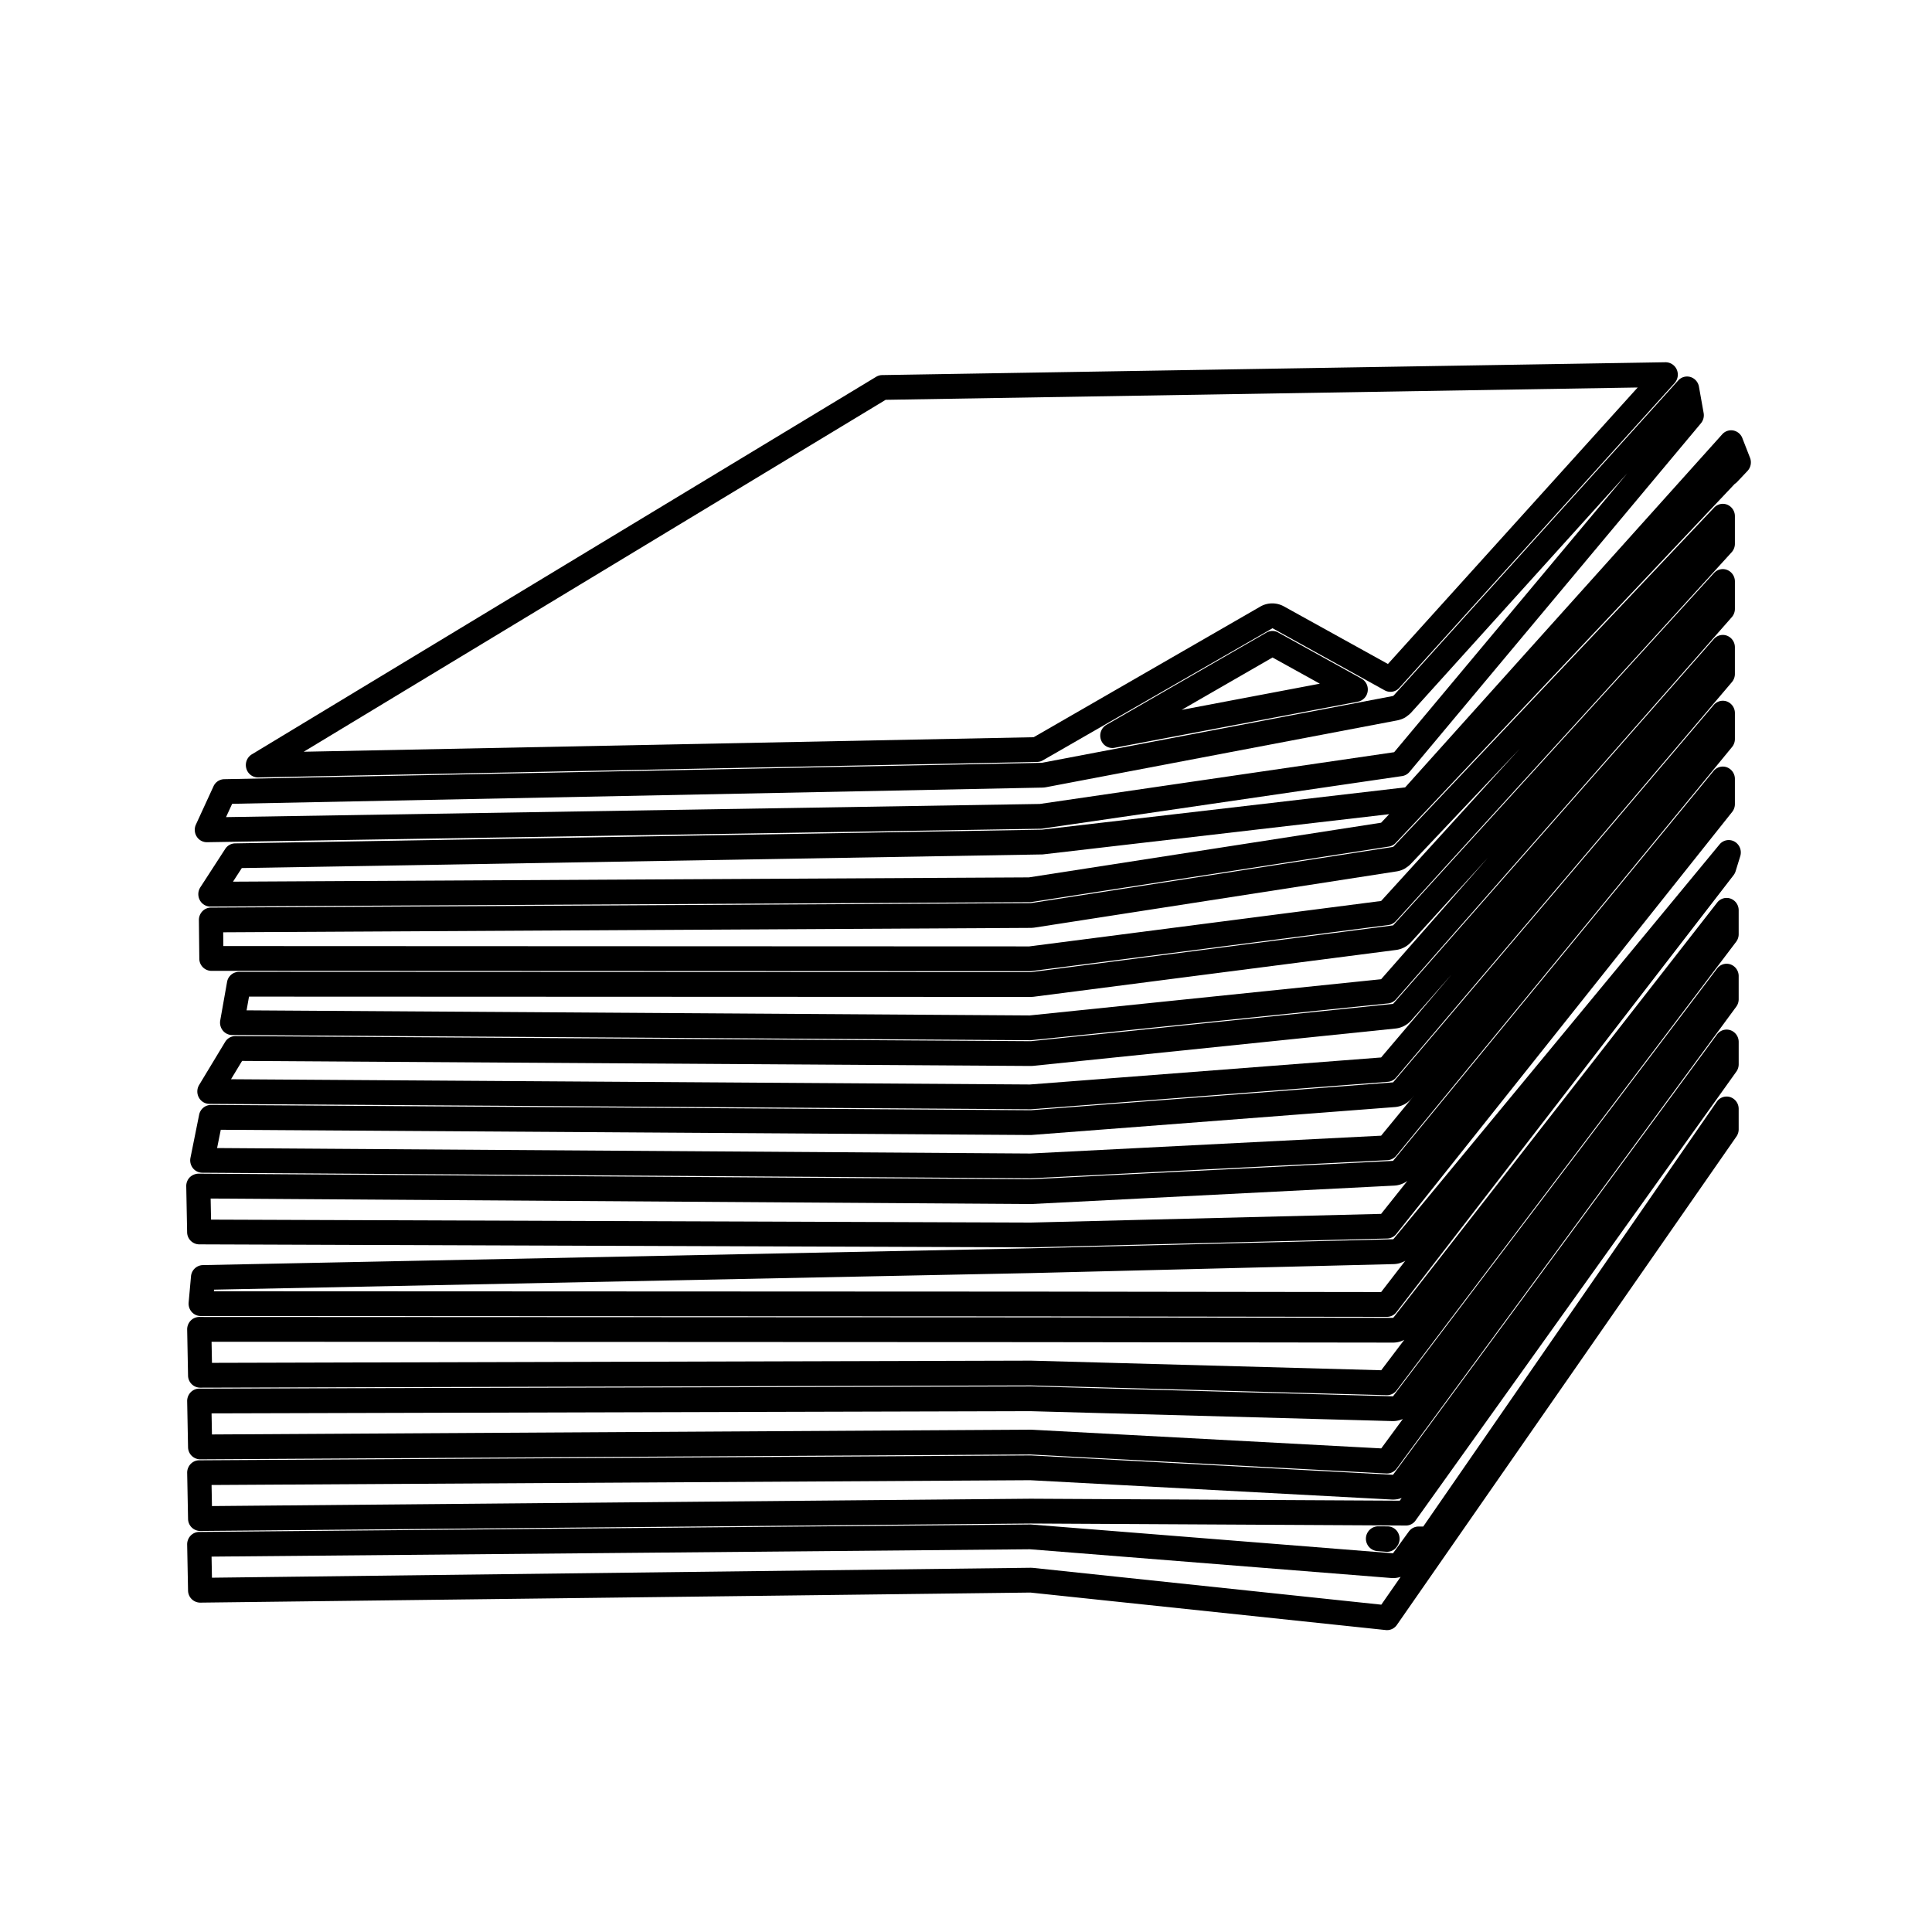 <svg xmlns="http://www.w3.org/2000/svg" viewBox="0 0 320 320">
  <title>filesystem.paper-pile-alt</title>
  <g id="undo">
    <path d="M170.755,206.6l59.018-1.462a1.981,1.981,0,0,0,1.501-.754l55.628-69.904a2.085,2.085,0,0,0,.451-1.298V129.02a2.05,2.05,0,0,0-1.313-1.927,1.969,1.969,0,0,0-2.216.605l-53.09,64.576L170.79,195.322l-.061.002-137.867-.928a2.138,2.138,0,0,0-1.437.611,2.08,2.08,0,0,0-.576,1.482l.146,7.605a2.026,2.026,0,0,0,1.993,2.012Zm.003-7.171,60.174-3.056a4.02,4.02,0,0,0,2.176-.782l-4.351,5.467-58.043,1.438-135.758-.487-.067-3.494Z" class="fill"/>
    <path d="M211.699,104.753a1.958,1.958,0,0,0-1.929.017L183.257,120.052a2.077,2.077,0,0,0-.901,2.488,2.004,2.004,0,0,0,1.88,1.354,1.964,1.964,0,0,0,.364-.034l40.316-7.641a2.029,2.029,0,0,0,1.612-1.699,2.068,2.068,0,0,0-1.026-2.125Zm-15.983,12.825,15.054-8.676,7.837,4.338Z" class="fill"/>
    <path d="M229.582,257.024q.079.006.155.006a1.983,1.983,0,0,0,1.615-.843l.079-.111a2.094,2.094,0,0,0,.17-2.134,1.994,1.994,0,0,0-1.774-1.127l-1.582-.009h-.011a2.055,2.055,0,0,0-.155,4.098Z" class="fill"/>
    <path d="M172.659,137.243l59.565-8.7a1.982,1.982,0,0,0,1.235-.695l48.267-57.737a2.089,2.089,0,0,0,.45-1.706l-.777-4.361a2.036,2.036,0,0,0-1.409-1.601,1.967,1.967,0,0,0-2.025.576l-47.108,52.155-.012.011-.075.053c-.014.01-.03.021-.048.035-.032.007-.065.015-.098.025l-58.082,11.05L37.134,129.058a1.998,1.998,0,0,0-1.77,1.176l-2.913,6.336a2.099,2.099,0,0,0,.128,1.988,1.987,1.987,0,0,0,1.681.94l.031-.001,138.117-2.234A1.912,1.912,0,0,0,172.659,137.243ZM37.438,135.341l1.014-2.205,134.169-2.684a3.678,3.678,0,0,0,.663-.07l58.153-11.065a2.032,2.032,0,0,0,.249-.06,3.985,3.985,0,0,0,.93-.353c.028-.014.056-.029.083-.045v.001a2.359,2.359,0,0,0,.376-.268,3.864,3.864,0,0,0,.49-.398,1.974,1.974,0,0,0,.154-.153L269.55,78.373l-38.635,46.215L172.22,133.161Z" class="fill"/>
    <path d="M287.299,139.398a1.964,1.964,0,0,0-2.492.469l-53.96,65.308-.065.06-.012.013-.013.008-.005.002-60.02,1.502L33.588,209.541a2.021,2.021,0,0,0-1.952,1.862l-.391,4.328a2.086,2.086,0,0,0,.513,1.572,1.979,1.979,0,0,0,1.478.67l137.494.062,58.993.078h.003a1.982,1.982,0,0,0,1.568-.779l55.839-72.376a2.079,2.079,0,0,0,.339-.655l.768-2.49A2.075,2.075,0,0,0,287.299,139.398Zm-58.54,74.609-58.025-.076L35.43,213.87l.023-.262,135.374-2.746,59.998-1.486a3.946,3.946,0,0,0,.853-.114,3.08,3.08,0,0,0,.418-.138,3.174,3.174,0,0,0,.398-.159,2.754,2.754,0,0,0,.277-.158Z" class="fill"/>
    <path d="M42.721,128.768l.039-.001L171.789,126.2a1.963,1.963,0,0,0,.94-.263l38.037-21.881,18.583,10.287a1.963,1.963,0,0,0,2.416-.411L277.366,63.447a2.092,2.092,0,0,0,.359-2.231A2.037,2.037,0,0,0,275.867,60L146.102,62.126a1.963,1.963,0,0,0-.983.284L41.705,124.947a2.075,2.075,0,0,0-.908,2.327A2.006,2.006,0,0,0,42.721,128.768ZM146.695,66.221l124.555-2.04-41.365,45.795-17.221-9.533a3.97,3.97,0,0,0-3.932.035l-37.523,21.628L50.303,124.512Z" class="fill"/>
    <path d="M286.587,181.717a1.972,1.972,0,0,0-2.238.769l-48.618,70.36-.769-.004a2.008,2.008,0,0,0-1.624.839l-2.615,3.594-59.91-4.767c-.057-.004-.113-.005-.172-.006L32.982,253.738a1.98,1.98,0,0,0-1.417.622A2.087,2.087,0,0,0,31,255.831l.147,7.604a2.024,2.024,0,0,0,2.023,2.011l137.501-1.668,58.863,6.211a1.888,1.888,0,0,0,.205.011,1.983,1.983,0,0,0,1.628-.86l56.24-80.895a2.088,2.088,0,0,0,.372-1.192v-3.38A2.048,2.048,0,0,0,286.587,181.717Zm-57.799,84.067-57.641-6.09q-.057-.006-.114-.009l-.237-.011c-.03-.002-.06-.002-.091-.002h-.023L35.107,261.318l-.067-3.493,135.55-1.218,59.824,4.76a3.981,3.981,0,0,0,1.576-.189Z" class="fill"/>
    <path d="M38.434,171.433l132.185.861h.013a1.9,1.9,0,0,0,.2-.011l59.092-6.088a1.984,1.984,0,0,0,1.285-.668l55.63-63.306a2.085,2.085,0,0,0,.515-1.374V96.314a2.051,2.051,0,0,0-1.267-1.909,1.963,1.963,0,0,0-2.195.508l-53.153,58.358L170.8,161.01l-.135.009L39.577,160.965h-.001a2.014,2.014,0,0,0-1.968,1.685l-1.129,6.364a2.093,2.093,0,0,0,.428,1.677A1.983,1.983,0,0,0,38.434,171.433Zm2.811-6.363,129.482.053c.043,0,.086-.002.129-.004l.26-.017c.04-.003.081-.007.122-.012l60-7.747a4.053,4.053,0,0,0,2.472-1.295l12.765-14.021L228.756,162.191l-58.218,5.998-129.696-.845Z" class="fill"/>
    <path d="M286.629,159.738a1.968,1.968,0,0,0-2.228.682l-53.674,70.853L170.699,229.63l-137.703.371a1.975,1.975,0,0,0-1.425.617,2.087,2.087,0,0,0-.57,1.476l.146,7.603a2.026,2.026,0,0,0,2,2.012h.012l137.51-.803,58.962,3.15c.035.002.07.003.104.003a1.982,1.982,0,0,0,1.597-.816L287.577,166.74a2.089,2.089,0,0,0,.403-1.236v-3.824A2.05,2.05,0,0,0,286.629,159.738ZM228.778,239.9l-57.892-3.095-.181-.004-135.598.791L35.041,234.1l135.609-.366,59.97,1.643a4.109,4.109,0,0,0,1.742-.351Z" class="fill"/>
    <path d="M34.672,182.836l135.974.894h.013c.05,0,.1-.002.149-.005l59.065-4.544a1.985,1.985,0,0,0,1.358-.698L286.86,112.975a2.084,2.084,0,0,0,.492-1.348v-4.412a2.051,2.051,0,0,0-1.282-1.915,1.97,1.97,0,0,0-2.203.541l-53.13,60.431-59.948,6.176-.115.005-131.673-.845h-.013a1.991,1.991,0,0,0-1.7.971l-4.304,7.123a2.1,2.1,0,0,0-.051,2.074A1.994,1.994,0,0,0,34.672,182.836Zm5.426-7.116,130.606.839c.031-.001.072-.001.11-.003l.221-.011q.051-.002.102-.007l59.999-6.181a4.035,4.035,0,0,0,2.621-1.361l6.677-7.599-11.68,13.753-58.165,4.475-132.326-.87Z" class="fill"/>
    <path d="M33.493,194.24l137.179.924h.013c.033,0,.066-.001.099-.003l59.039-3.002a1.984,1.984,0,0,0,1.431-.727l55.629-67.705a2.087,2.087,0,0,0,.471-1.323v-4.288a2.051,2.051,0,0,0-1.299-1.922,1.973,1.973,0,0,0-2.209.574l-53.109,62.504-59.92,4.612-.102.004L34.953,183.011H34.94a2.014,2.014,0,0,0-1.959,1.637l-1.435,7.125a2.092,2.092,0,0,0,.404,1.706A1.981,1.981,0,0,0,33.493,194.24Zm3.074-7.114,134.087.867c.043.001.089.001.132,0l60.249-4.628a4.021,4.021,0,0,0,2.769-1.423l.473-.557-5.521,6.72L170.641,191.06l-134.684-.907Z" class="fill"/>
    <path d="M286.642,148.839a1.968,1.968,0,0,0-2.224.654l-53.565,68.67c-.029.029-.064.062-.079.078-.017.011-.032.023-.045.033l-60-.079-137.727-.062h-.001a1.974,1.974,0,0,0-1.428.615,2.086,2.086,0,0,0-.572,1.478l.146,7.604a2.026,2.026,0,0,0,2,2.012h.005l137.579-.37,58.948,1.615.054.001a1.982,1.982,0,0,0,1.579-.793l56.247-74.305a2.082,2.082,0,0,0,.421-1.259v-3.954A2.049,2.049,0,0,0,286.642,148.839Zm-57.868,78.116-57.935-1.587c-.02-.001-.097-.002-.119-.002h-.001l-135.61.365-.067-3.493,135.685.061,59.999.079h.004a3.951,3.951,0,0,0,1.861-.463Z" class="fill"/>
    <path d="M286.615,170.637a1.973,1.973,0,0,0-2.231.71l-53.658,72.927-59.94-3.206c-.039-.003-.08-.003-.116-.003l-137.68.804a1.973,1.973,0,0,0-1.42.62,2.084,2.084,0,0,0-.568,1.473l.146,7.602a2.026,2.026,0,0,0,2,2.012h.018l137.565-1.234,62.112.33a1.915,1.915,0,0,0,1.624-.839l53.128-74.341a2.091,2.091,0,0,0,.387-1.214v-3.695A2.049,2.049,0,0,0,286.615,170.637Zm-54.773,77.924-61.149-.325-135.585,1.217-.067-3.492,135.593-.792,59.884,3.203a4.011,4.011,0,0,0,1.647-.262Z" class="fill"/>
    <path d="M34.847,150.156h.011l135.72-.731a1.915,1.915,0,0,0,.288-.023l59.157-9.18a1.982,1.982,0,0,0,1.138-.601l56.182-59.492c-.016.015-.018.02,0,.011l.054-.037a1.988,1.988,0,0,0,.318-.273l1.721-1.82a2.091,2.091,0,0,0,.421-2.192l-1.272-3.259a2.012,2.012,0,0,0-1.495-1.256,1.969,1.969,0,0,0-1.832.628l-52.52,58.484L172.648,137.41l-.106.01L38.935,139.691a1.987,1.987,0,0,0-1.632.915l-4.121,6.36a2.098,2.098,0,0,0-.096,2.11A1.994,1.994,0,0,0,34.847,150.156Zm5.205-6.378L172.702,141.52l57.391-6.666-1.335,1.413-58.346,9.055-131.82.71Z" class="fill"/>
    <path d="M37.908,160.803l132.69.056h.001a1.994,1.994,0,0,0,.25-.016l59.125-7.633a1.984,1.984,0,0,0,1.212-.635l55.629-61.106a2.083,2.083,0,0,0,.538-1.401V85.501a2.054,2.054,0,0,0-1.248-1.902,1.967,1.967,0,0,0-2.188.472l-53.071,56.11-.082.063-.05.031-59.902,9.296-.156.013-135.723.741a1.976,1.976,0,0,0-1.415.613,2.083,2.083,0,0,0-.574,1.462l.068,6.375a2.026,2.026,0,0,0,1.999,2.03l2.812.001C37.85,160.805,37.88,160.805,37.908,160.803Zm-.917-4.103-.024-2.282,133.784-.731c.049-.001.097-.003.145-.006l.3-.024c.048-.004.096-.01.143-.017l60.003-9.312a4.034,4.034,0,0,0,1.273-.427,2.117,2.117,0,0,0,.292-.19,4.146,4.146,0,0,0,.81-.67l17.99-19.021L228.757,149.23l-58.282,7.524-132.63-.056c-.027,0-.057.001-.085.002Z" class="fill"/>
  </g>
</svg>
